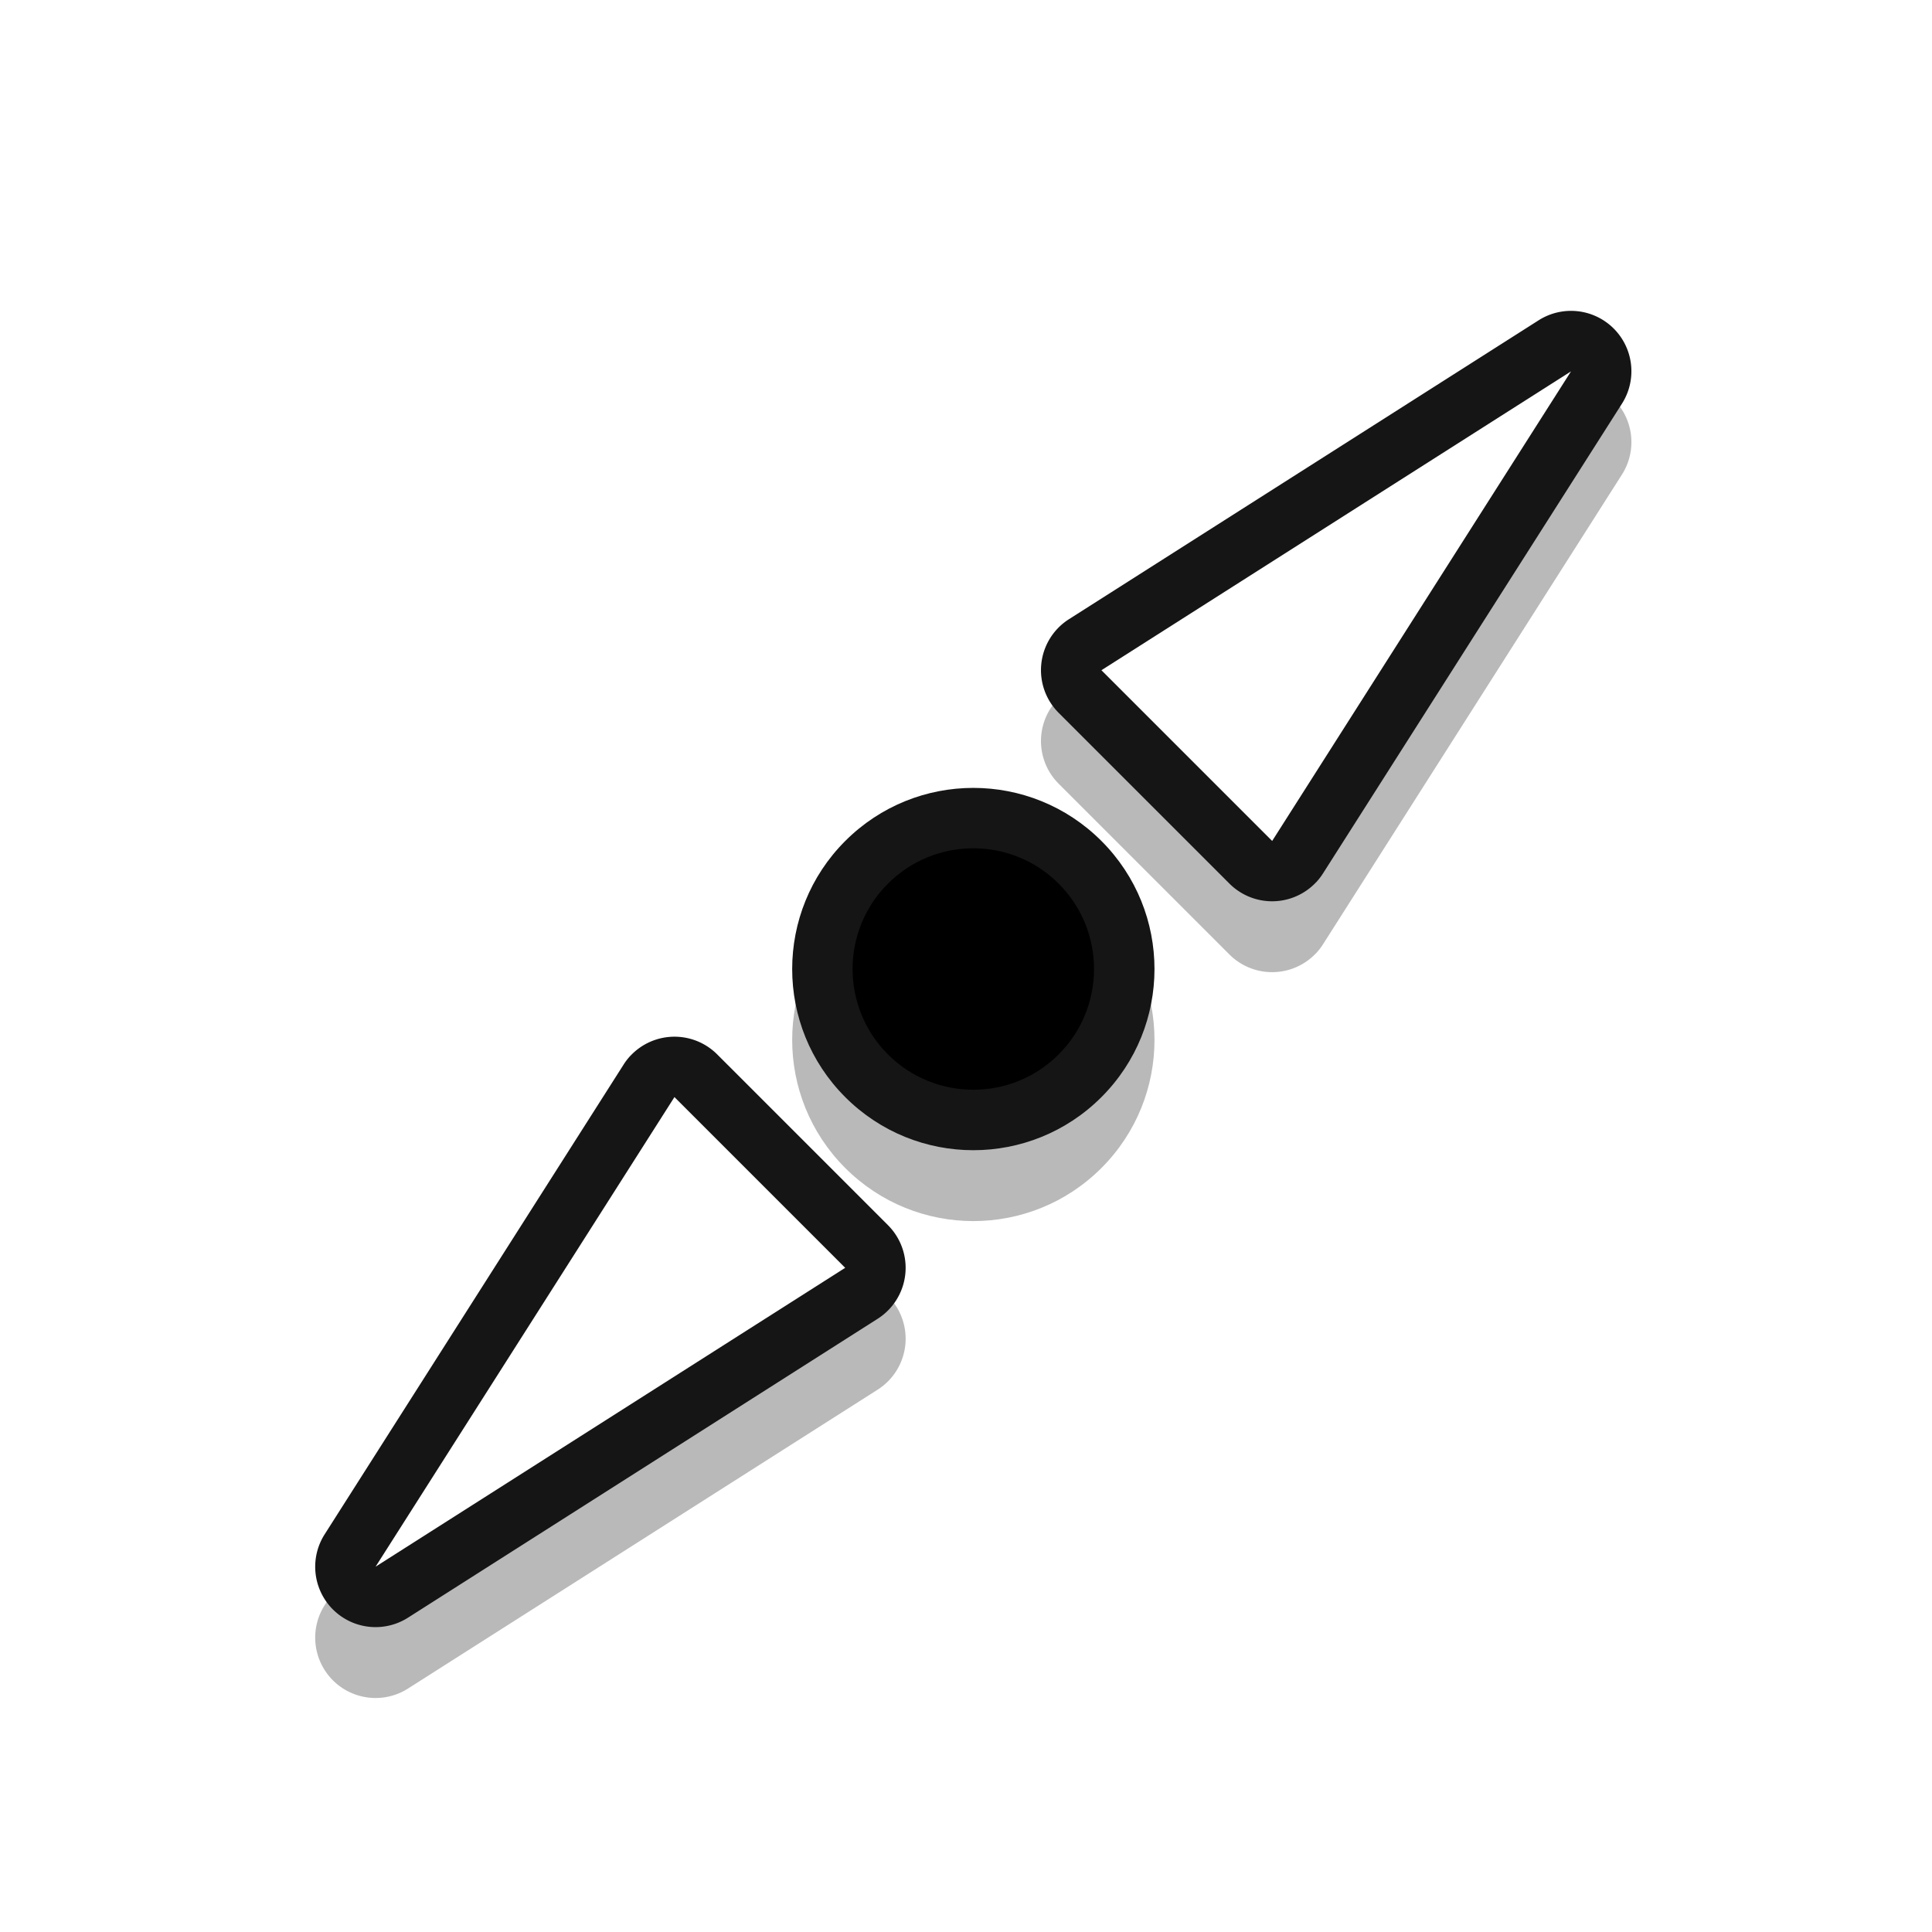<svg viewBox="0 0 32 32" xmlns="http://www.w3.org/2000/svg"><defs><filter id="a" x="-.108" y="-.108" width="1.216" height="1.216" color-interpolation-filters="sRGB"><feGaussianBlur stdDeviation=".981"/></filter></defs><g transform="translate(-18.654 .224)" fill="#151515" filter="url(#a)" opacity=".3"><path d="M32.654 14.879c-1.172 1.172-1.172 3.071 0 4.243 1.172 1.172 3.071 1.172 4.243 0 1.172-1.172 1.172-3.071 0-4.243-1.172-1.172-3.071-1.172-4.243 0z"/><path d="M33.361 15.586c-.781.781-.781 2.047 0 2.828.781.781 2.047.781 2.828 0 .781-.781.781-2.047 0-2.828-.781-.781-2.047-.781-2.828 0z"/><path d="M29.099 18.433a1 1 0 0 0-.117.151l-4.95 7.778a1 1 0 0 0 1.381 1.381l7.778-4.95a1 1 0 0 0 .17-1.551l-2.828-2.828a1 1 0 0 0-1.433.019zm.9 2.276 1.066 1.066-2.929 1.863z" color="#000" style="font-feature-settings:normal;font-variant-alternates:normal;font-variant-caps:normal;font-variant-east-asian:normal;font-variant-ligatures:normal;font-variant-numeric:normal;font-variant-position:normal;font-variation-settings:normal;inline-size:0;isolation:auto;mix-blend-mode:normal;shape-margin:0;shape-padding:0;text-decoration-color:#000;text-decoration-line:none;text-decoration-style:solid;text-indent:0;text-orientation:mixed;text-transform:none;white-space:normal"/><path d="m29.825 19.121-4.95 7.778 7.778-4.95zM40.451 15.566a1 1 0 0 0 .117-.151l4.95-7.778a1 1 0 0 0-1.381-1.381l-7.778 4.95a1 1 0 0 0-.17 1.551l2.828 2.828a1 1 0 0 0 1.433-.019zm-.9-2.276-1.066-1.066 2.929-1.863z" color="#000" style="font-feature-settings:normal;font-variant-alternates:normal;font-variant-caps:normal;font-variant-east-asian:normal;font-variant-ligatures:normal;font-variant-numeric:normal;font-variant-position:normal;font-variation-settings:normal;inline-size:0;isolation:auto;mix-blend-mode:normal;shape-margin:0;shape-padding:0;text-decoration-color:#000;text-decoration-line:none;text-decoration-style:solid;text-indent:0;text-orientation:mixed;text-transform:none;white-space:normal"/><path d="m39.725 14.879 4.95-7.778-7.778 4.95z" color="#000" style="font-feature-settings:normal;font-variant-alternates:normal;font-variant-caps:normal;font-variant-east-asian:normal;font-variant-ligatures:normal;font-variant-numeric:normal;font-variant-position:normal;font-variation-settings:normal;inline-size:0;isolation:auto;mix-blend-mode:normal;shape-margin:0;shape-padding:0;text-decoration-color:#000;text-decoration-line:none;text-decoration-style:solid;text-indent:0;text-orientation:mixed;text-transform:none;white-space:normal"/></g><path d="M14 13.929c-1.172 1.172-1.172 3.071 0 4.243 1.172 1.172 3.071 1.172 4.243 0 1.172-1.172 1.172-3.071 0-4.243-1.172-1.172-3.071-1.172-4.243 0z" fill="#151515"/><path d="M14.707 14.636c-.781.781-.781 2.047 0 2.828.781.781 2.047.781 2.828 0 .781-.781.781-2.047 0-2.828-.781-.781-2.047-.781-2.828 0z" fill="#{}"/><path d="M29.099 18.433a1 1 0 0 0-.117.151l-4.95 7.778a1 1 0 0 0 1.381 1.381l7.778-4.95a1 1 0 0 0 .17-1.551l-2.828-2.828a1 1 0 0 0-1.433.019zm.9 2.276 1.066 1.066-2.929 1.863z" color="#000" fill="#151515" style="font-feature-settings:normal;font-variant-alternates:normal;font-variant-caps:normal;font-variant-east-asian:normal;font-variant-ligatures:normal;font-variant-numeric:normal;font-variant-position:normal;font-variation-settings:normal;inline-size:0;isolation:auto;mix-blend-mode:normal;shape-margin:0;shape-padding:0;text-decoration-color:#000;text-decoration-line:none;text-decoration-style:solid;text-indent:0;text-orientation:mixed;text-transform:none;white-space:normal" transform="translate(-18.654 -.95)"/><path d="m29.825 19.121-4.95 7.778 7.778-4.95z" color="#000" fill="#fff" style="font-feature-settings:normal;font-variant-alternates:normal;font-variant-caps:normal;font-variant-east-asian:normal;font-variant-ligatures:normal;font-variant-numeric:normal;font-variant-position:normal;font-variation-settings:normal;inline-size:0;isolation:auto;mix-blend-mode:normal;shape-margin:0;shape-padding:0;text-decoration-color:#000;text-decoration-line:none;text-decoration-style:solid;text-indent:0;text-orientation:mixed;text-transform:none;white-space:normal" transform="translate(-18.654 -.95)"/><path d="M40.451 15.566a1 1 0 0 0 .117-.151l4.95-7.778a1 1 0 0 0-1.381-1.381l-7.778 4.95a1 1 0 0 0-.17 1.551l2.828 2.828a1 1 0 0 0 1.433-.019zm-.9-2.276-1.066-1.066 2.929-1.863z" color="#000" fill="#151515" style="font-feature-settings:normal;font-variant-alternates:normal;font-variant-caps:normal;font-variant-east-asian:normal;font-variant-ligatures:normal;font-variant-numeric:normal;font-variant-position:normal;font-variation-settings:normal;inline-size:0;isolation:auto;mix-blend-mode:normal;shape-margin:0;shape-padding:0;text-decoration-color:#000;text-decoration-line:none;text-decoration-style:solid;text-indent:0;text-orientation:mixed;text-transform:none;white-space:normal" transform="translate(-18.654 -.95)"/><path d="m39.725 14.879 4.95-7.778-7.778 4.95z" color="#000" fill="#fff" style="font-feature-settings:normal;font-variant-alternates:normal;font-variant-caps:normal;font-variant-east-asian:normal;font-variant-ligatures:normal;font-variant-numeric:normal;font-variant-position:normal;font-variation-settings:normal;inline-size:0;isolation:auto;mix-blend-mode:normal;shape-margin:0;shape-padding:0;text-decoration-color:#000;text-decoration-line:none;text-decoration-style:solid;text-indent:0;text-orientation:mixed;text-transform:none;white-space:normal" transform="translate(-18.654 -.95)"/></svg>